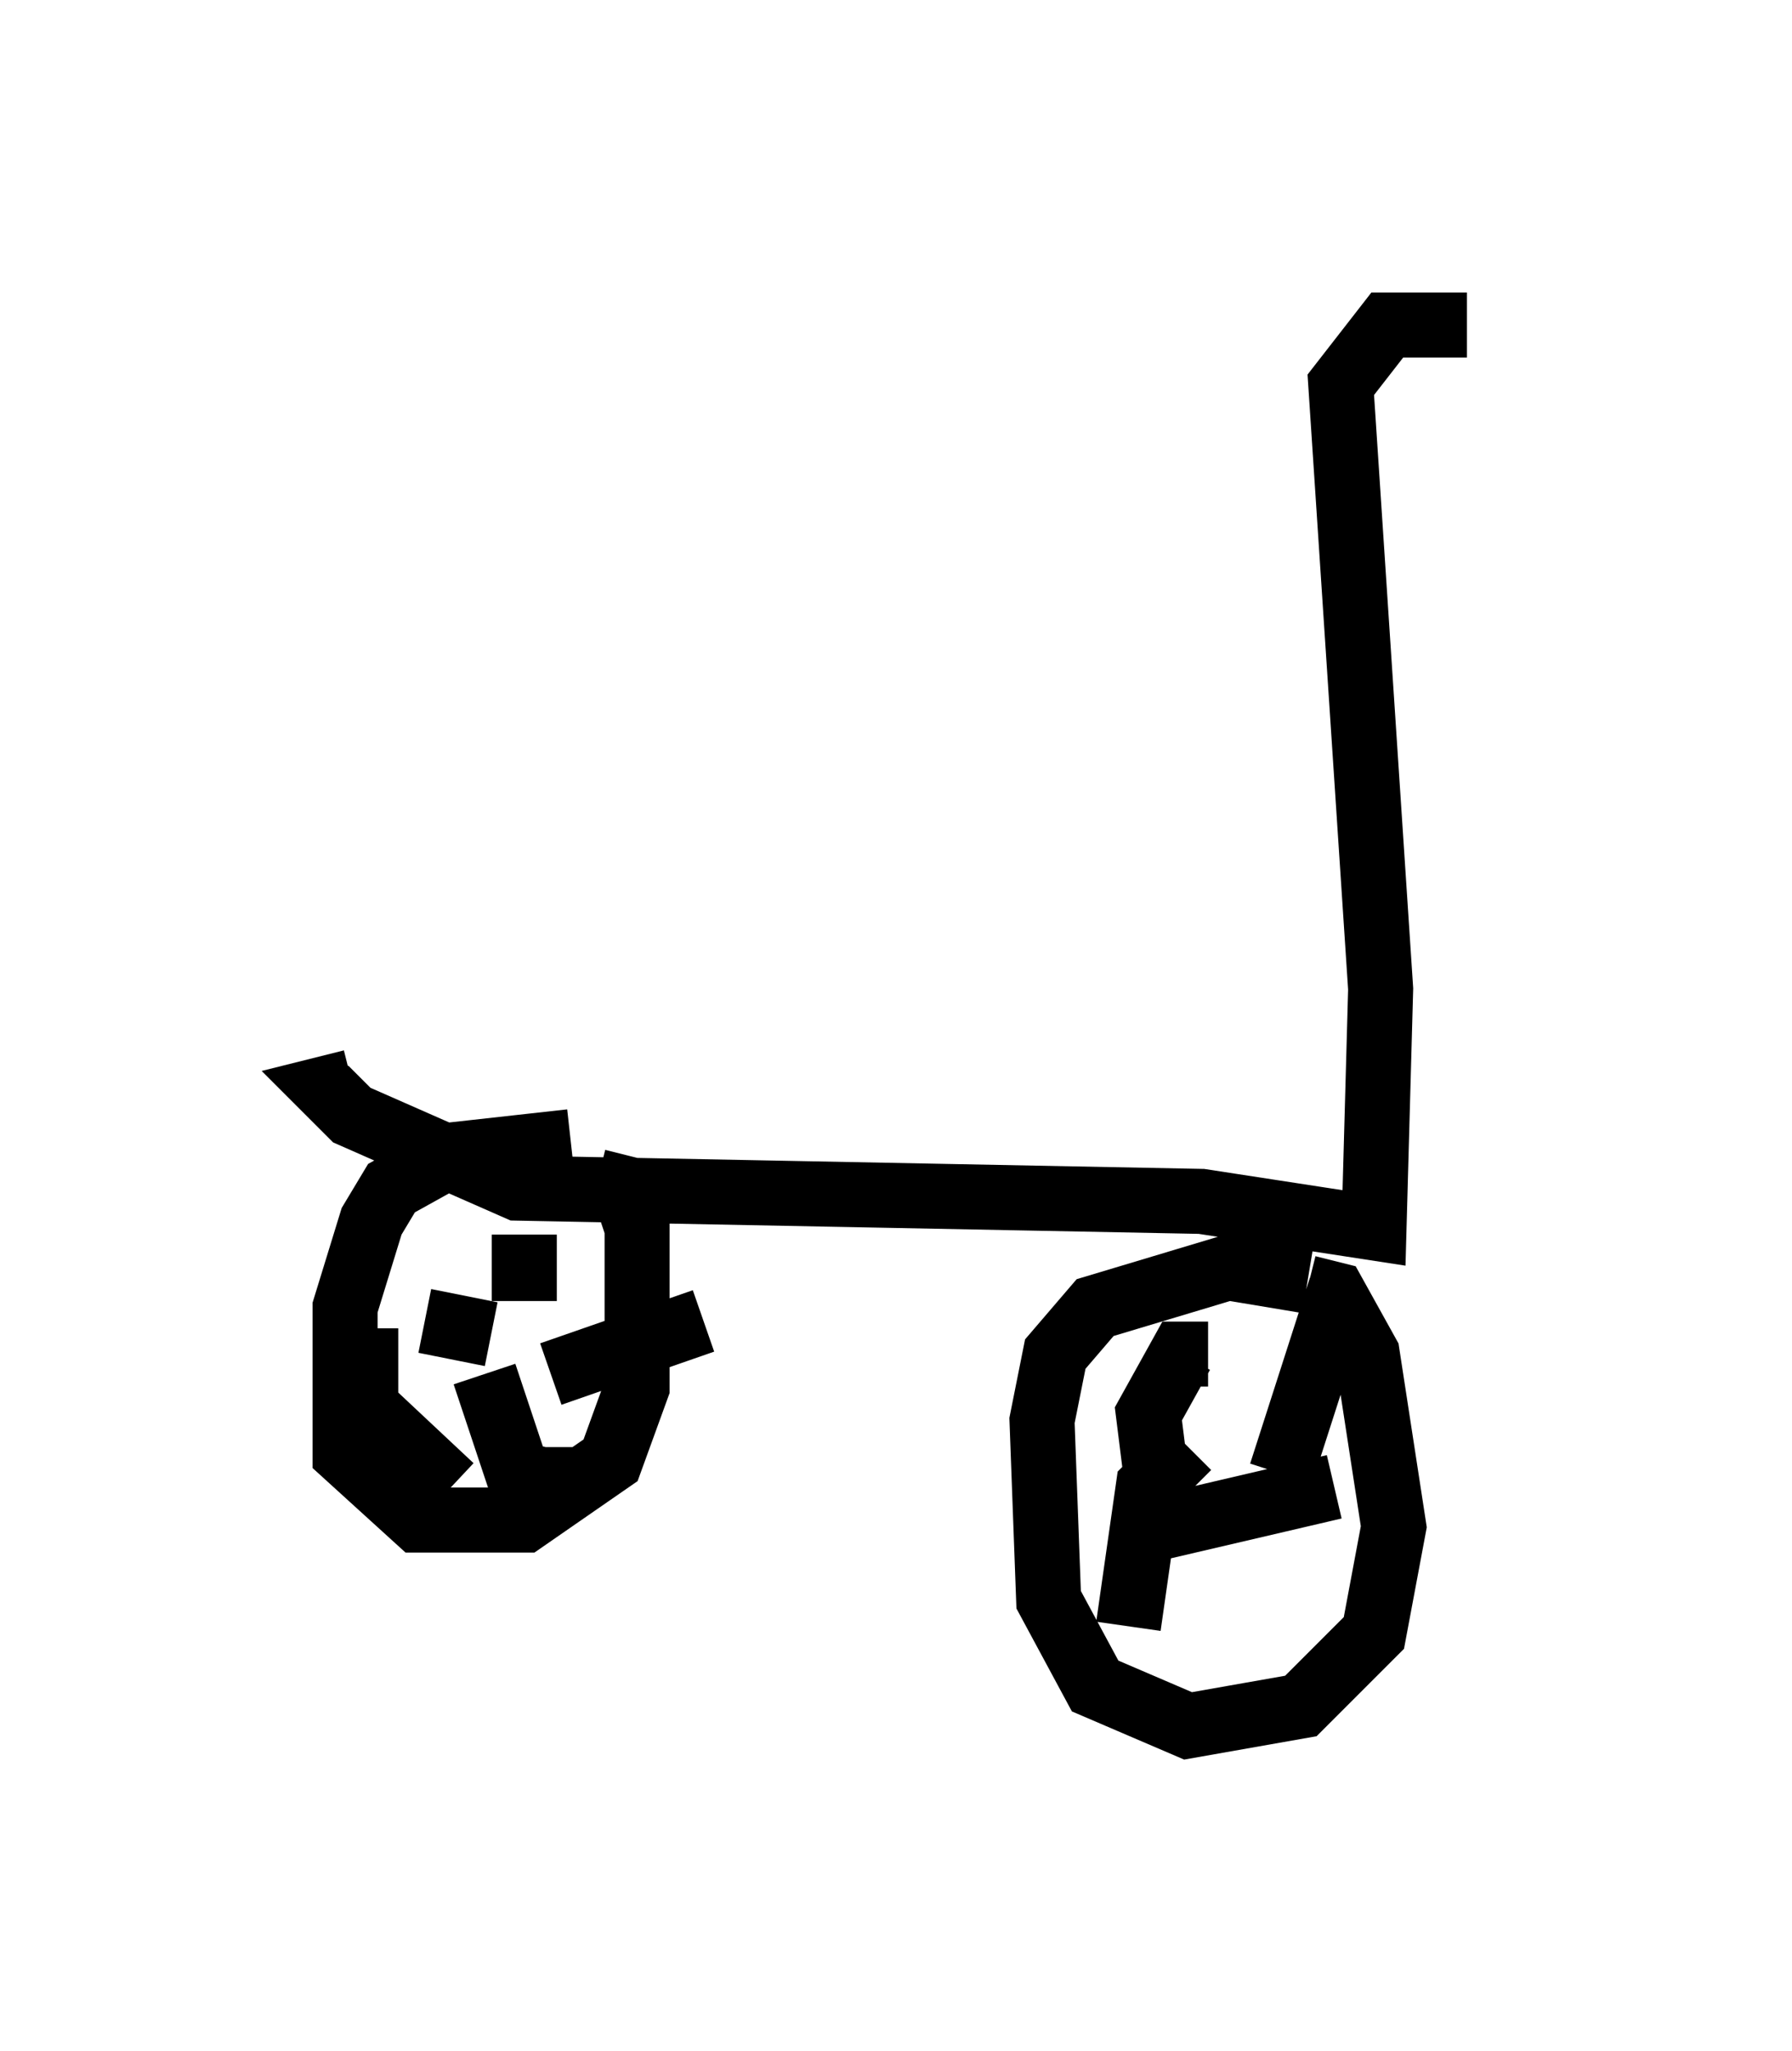 <?xml version="1.0" encoding="utf-8" ?>
<svg baseProfile="full" height="31.54" version="1.1" width="27.559" xmlns="http://www.w3.org/2000/svg" xmlns:ev="http://www.w3.org/2001/xml-events" xmlns:xlink="http://www.w3.org/1999/xlink"><defs /><rect fill="white" height="31.54" width="27.559" x="0" y="0" /><path d="M9.288, 17.658 m-0.51, -0.102 l-1.838, 0.204 -0.919, 0.51 l-0.306, 0.51 -0.408, 1.327 l0.0, 2.246 1.123, 1.021 l1.633, 0.0 1.327, -0.919 l0.408, -1.123 0.0, -2.45 l-0.204, -0.613 -0.408, -0.102 m10.923, 1.531 l-1.225, -0.204 -2.042, 0.613 l-0.613, 0.715 -0.204, 1.021 l0.102, 2.756 0.715, 1.327 l1.429, 0.613 1.735, -0.306 l1.123, -1.123 0.306, -1.633 l-0.408, -2.654 -0.51, -0.919 l-0.408, -0.102 m-12.046, -0.817 l0.0, 1.021 m2.756, 0.306 l-2.348, 0.817 m-0.102, 1.123 l0.0, 0.51 -0.408, -0.102 l-0.51, -1.531 m-0.51, 1.735 l-1.633, -1.531 0.0, -0.408 l0.817, 0.0 m0.408, -0.613 l1.021, 0.204 m11.025, 0.306 l-0.408, 0.0 -0.51, 0.919 l0.204, 1.633 m2.756, -3.573 l-0.919, 2.858 m0.817, 0.204 l-3.063, 0.715 m0.817, -1.327 l-0.613, 0.613 -0.306, 2.144 m-11.944, -8.371 l-0.408, 0.102 0.408, 0.408 l2.552, 1.123 10.515, 0.204 l2.654, 0.408 0.102, -3.675 l-0.613, -9.29 0.715, -0.919 l1.225, 0.0 " fill="none" stroke="black" stroke-width="1" /></svg>